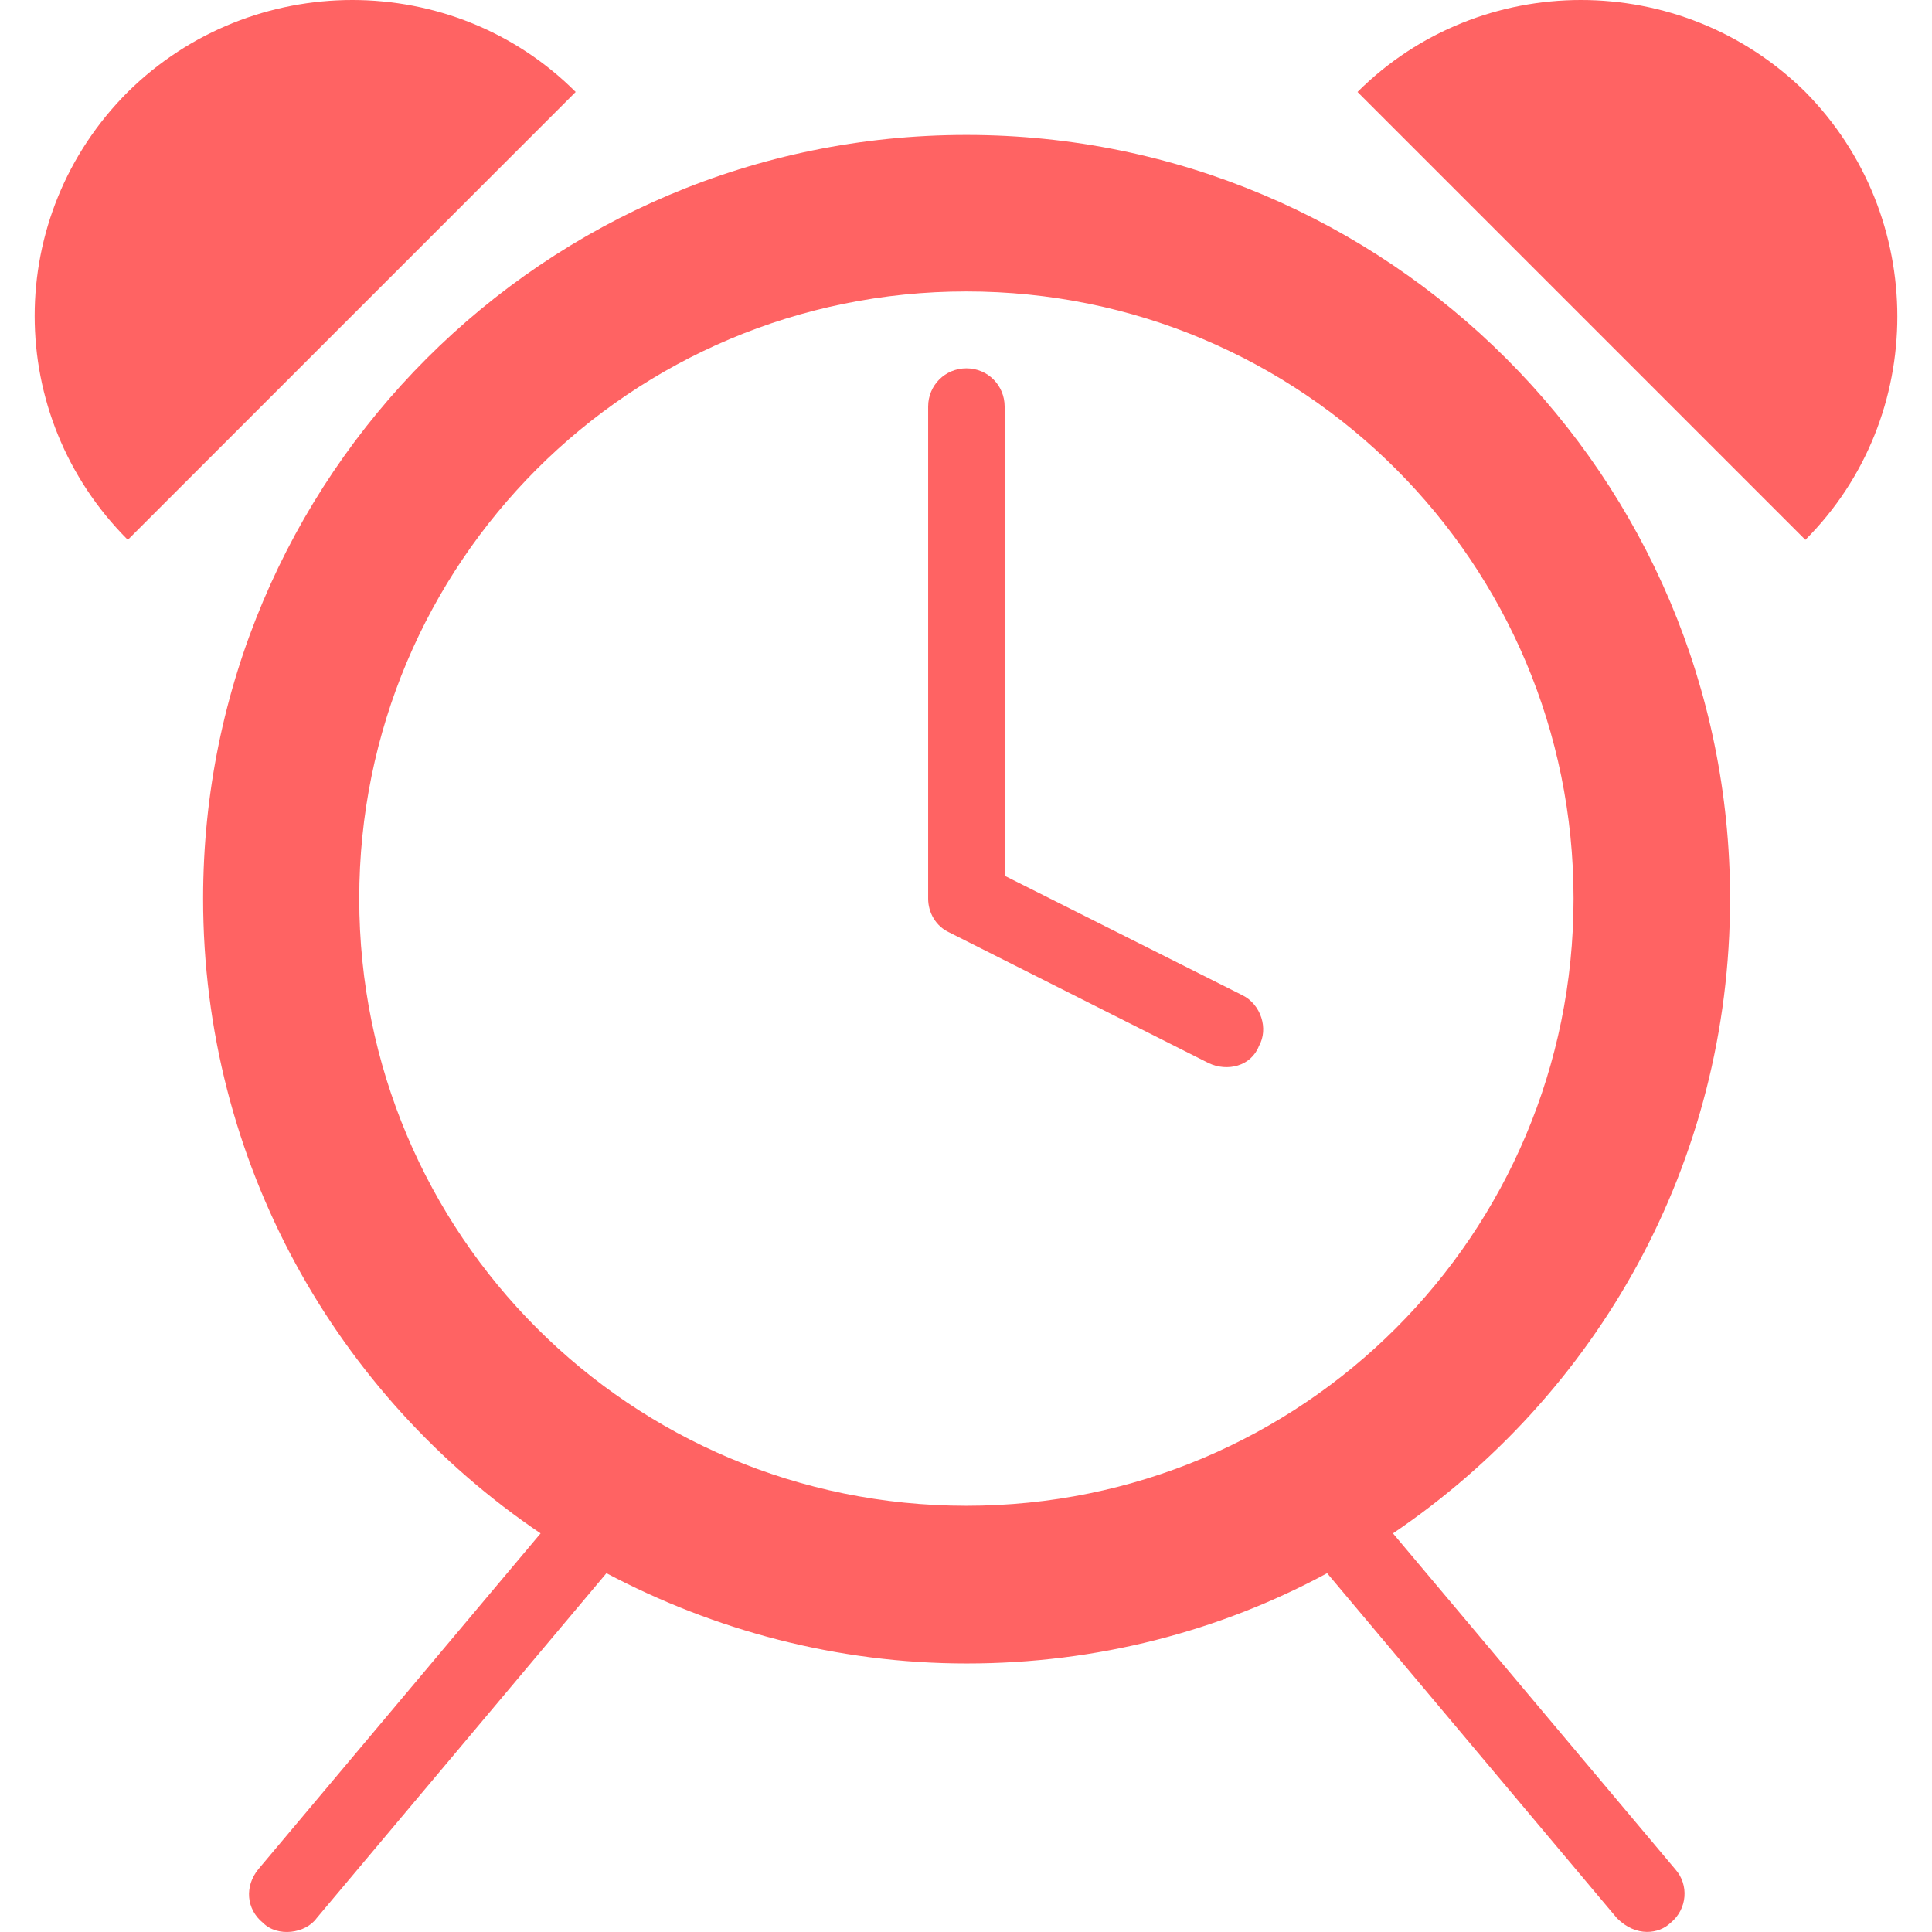 <?xml version="1.0" encoding="iso-8859-1"?>
<!-- Generator: Adobe Illustrator 19.0.0, SVG Export Plug-In . SVG Version: 6.00 Build 0)  -->
<svg version="1.1" id="Capa_1" xmlns="http://www.w3.org/2000/svg" xmlns:xlink="http://www.w3.org/1999/xlink" x="0px" y="0px"
	 viewBox="0 0 490.034 490.034" style="enable-background:new 0 0 490.034 490.034;" 
	 fill="#ff6363" 
	 xml:space="preserve">
	<g>
		<g>
			<path d="M438.817,227.925c0-106.9-86.7-193.7-193.7-193.7s-193.6,86.7-193.6,193.7c0,66.9,33.8,126,85.6,161l-71.6,85.2
				c-3.5,4.3-3.1,10.1,1.2,13.6c3.7,3.7,10.8,2.7,13.6-1.2l73.5-87.5c27.2,14.4,58.3,22.9,91.4,22.9s64.2-8.2,91.4-22.9l73.5,87.5
				c4.9,4.9,10.7,4,13.6,1.2c4.3-3.5,4.7-9.7,1.2-13.6l-71.6-85.2C405.017,353.925,438.817,295.225,438.817,227.925z
				 M245.117,381.925c-85.2,0-154-68.8-154-154s68.8-154,154-154s154,68.8,154,154S330.317,381.925,245.117,381.925z"/>
			<path d="M457.917,23.325c-31.5-31.1-82.4-31.1-113.6,0l113.6,113.6C489.017,105.825,489.017,54.825,457.917,23.325z"/>
			<path d="M32.417,23.325c-31.5,31.5-31.5,82.1,0,113.6l113.6-113.6C114.917-7.775,63.917-7.775,32.417,23.325z"/>
			<path d="M315.117,252.425l-60.3-30.3v-119c0-5.4-4.3-9.7-9.7-9.7s-9.7,4.3-9.7,9.7v124.8c0,3.5,1.9,7,5.4,8.6l65.7,33.1
				c4.8,2.3,10.8,0.8,12.8-4.3C321.817,260.925,319.817,254.725,315.117,252.425z"/>
		</g>
	</g>

</svg>
